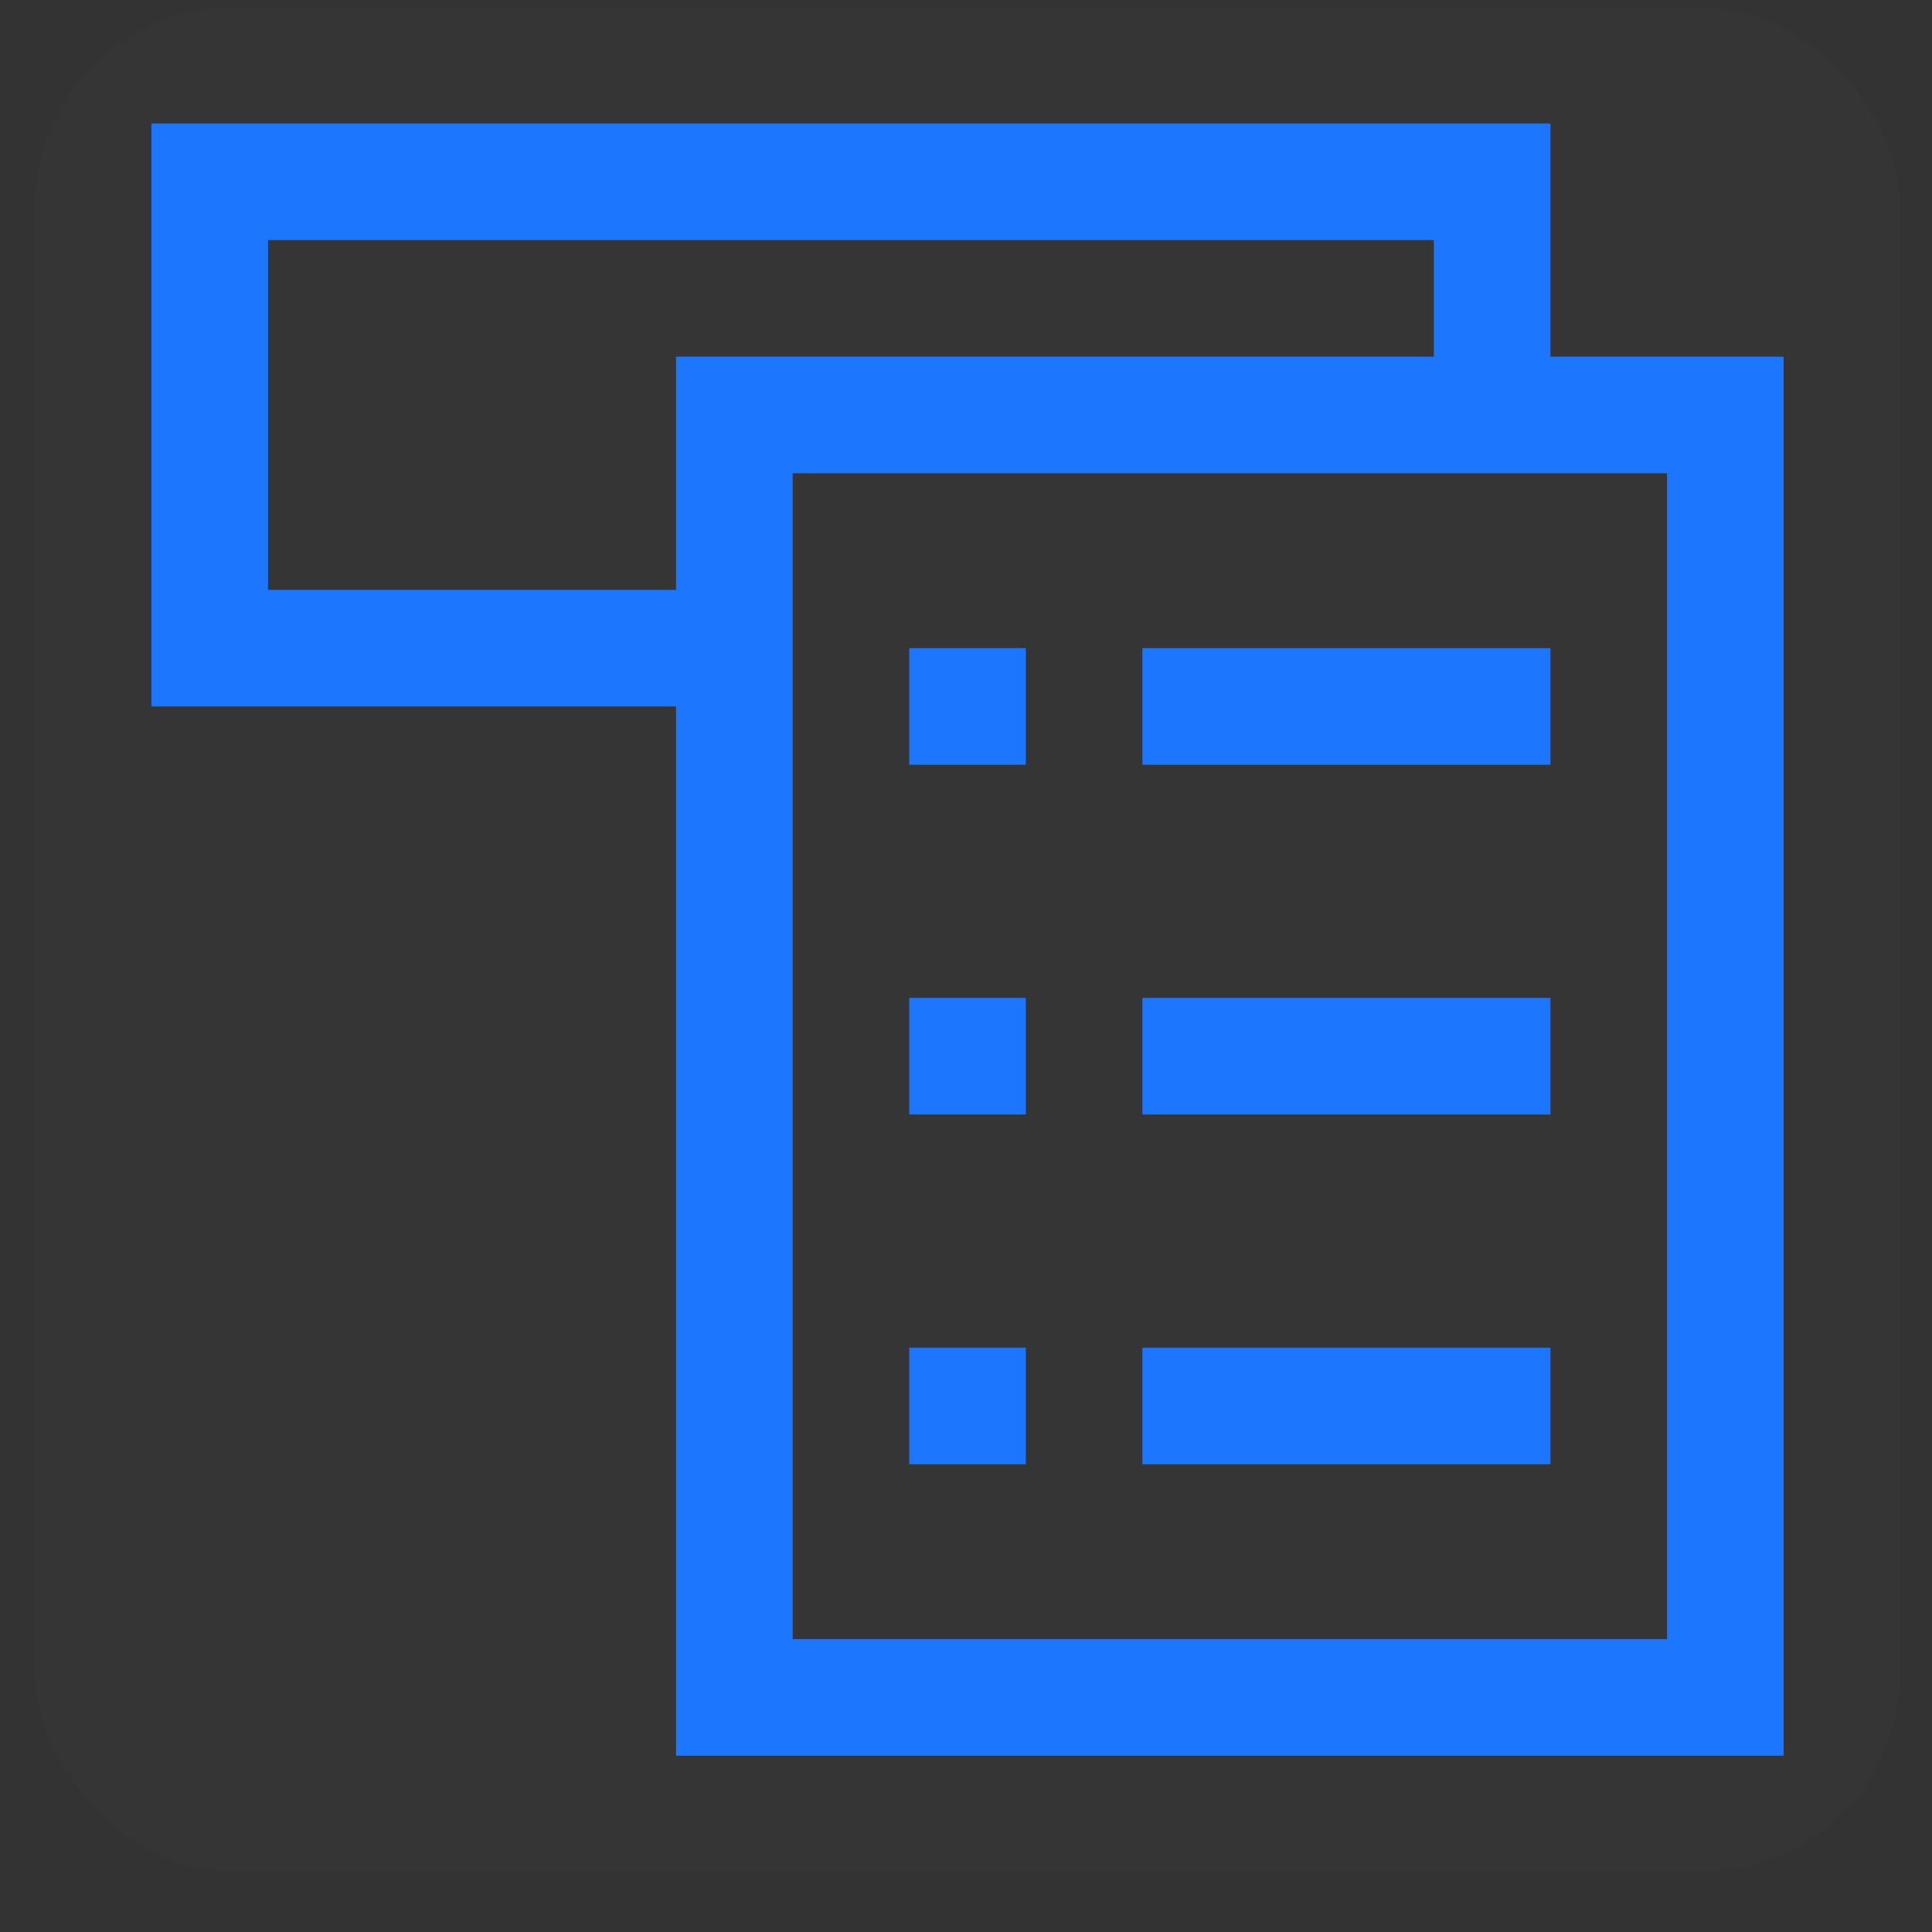 <svg width="29" height="29" viewBox="0 0 29 29" fill="none" xmlns="http://www.w3.org/2000/svg">
<rect x="0" y="0" width="29" height="29" fill="#333333" stroke="none"/>
<rect x="0.523" y="0.104" width="28" height="28" rx="3" fill="white" fill-opacity="0.01" style="mix-blend-mode:multiply"/>
<path d="M23.273 5.354V1.854H2.273V10.604H10.148V26.354H26.773V5.354H23.273ZM4.023 8.854V3.604H21.523V5.354H10.148V8.854H4.023ZM25.023 24.604H11.898V7.104H25.023V24.604Z" fill="#1D77FE"/>
<path d="M15.398 9.729H13.648V11.479H15.398V9.729Z" fill="#1D77FE"/>
<path d="M23.273 9.729H17.148V11.479H23.273V9.729Z" fill="#1D77FE"/>
<path d="M15.398 14.979H13.648V16.729H15.398V14.979Z" fill="#1D77FE"/>
<path d="M23.273 14.979H17.148V16.729H23.273V14.979Z" fill="#1D77FE"/>
<path d="M15.398 20.229H13.648V21.979H15.398V20.229Z" fill="#1D77FE"/>
<path d="M23.273 20.229H17.148V21.979H23.273V20.229Z" fill="#1D77FE"/>
</svg>
